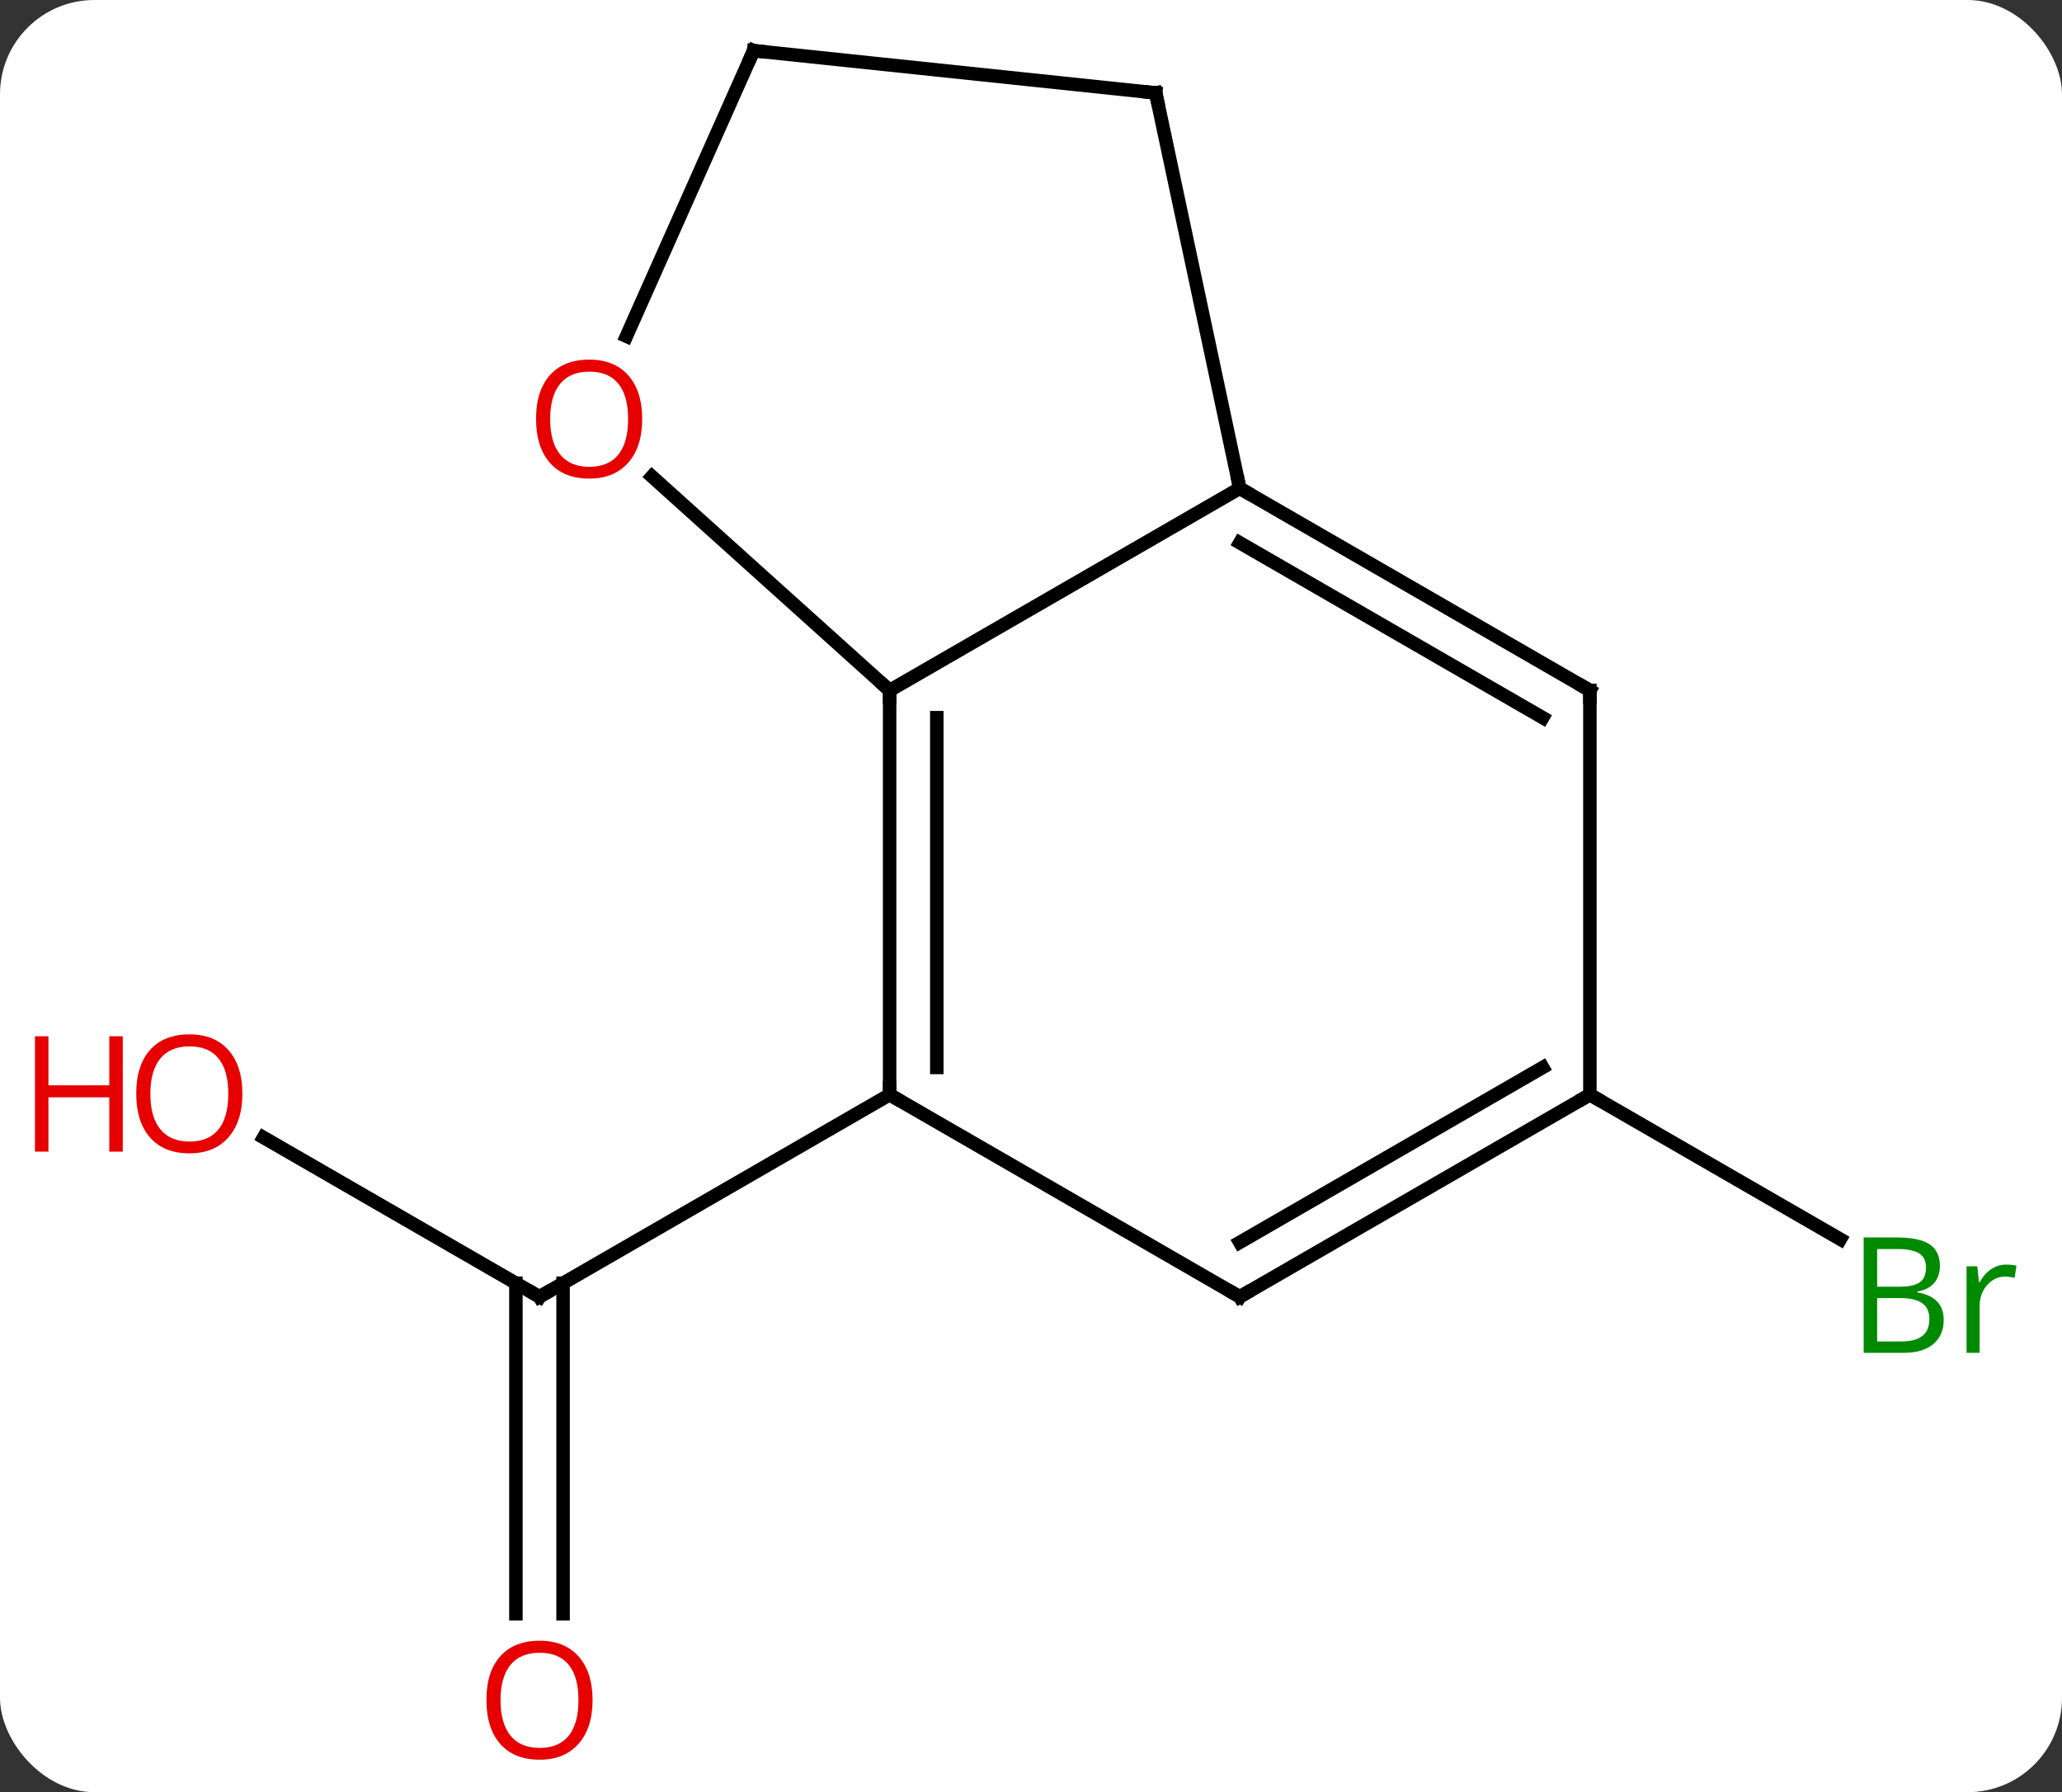 <svg width="153" viewBox="0 0 153 133" style="fill-opacity:1; color-rendering:auto; color-interpolation:auto; text-rendering:auto; stroke:black; stroke-linecap:square; stroke-miterlimit:10; shape-rendering:auto; stroke-opacity:1; fill:black; stroke-dasharray:none; font-weight:normal; stroke-width:1; font-family:'Open Sans'; font-style:normal; stroke-linejoin:miter; font-size:12; stroke-dashoffset:0; image-rendering:auto;" height="133" class="cas-substance-image" xmlns:xlink="http://www.w3.org/1999/xlink" xmlns="http://www.w3.org/2000/svg"><rect x="0" y="0" width="153" height="133" fill="#333333" stroke="none"/><svg class="cas-substance-single-component"><rect y="0" x="0" width="153" stroke="none" ry="7" rx="7" height="133" fill="white" class="cas-substance-group"/><svg y="0" x="0" width="153" viewBox="0 0 153 133" style="fill:black;" height="133" class="cas-substance-single-component-image"><svg><g><g transform="translate(79,65)" style="text-rendering:geometricPrecision; color-rendering:optimizeQuality; color-interpolation:linearRGB; stroke-linecap:butt; image-rendering:optimizeQuality;"><line y2="19.417" y1="31.239" x2="-59.447" x1="-38.97" style="fill:none;"/><line y2="54.762" y1="30.229" x2="-40.72" x1="-40.72" style="fill:none;"/><line y2="54.762" y1="30.229" x2="-37.22" x1="-37.22" style="fill:none;"/><line y2="16.239" y1="31.239" x2="-12.99" x1="-38.97" style="fill:none;"/><line y2="16.239" y1="26.966" x2="38.97" x1="57.552" style="fill:none;"/><line y2="-28.761" y1="-13.761" x2="12.99" x1="-12.99" style="fill:none;"/><line y2="16.239" y1="-13.761" x2="-12.99" x1="-12.99" style="fill:none;"/><line y2="14.218" y1="-11.74" x2="-9.49" x1="-9.49" style="fill:none;"/><line y2="-29.638" y1="-13.761" x2="-30.625" x1="-12.99" style="fill:none;"/><line y2="-13.761" y1="-28.761" x2="38.97" x1="12.99" style="fill:none;"/><line y2="-11.74" y1="-24.72" x2="35.47" x1="12.99" style="fill:none;"/><line y2="-58.104" y1="-28.761" x2="6.753" x1="12.99" style="fill:none;"/><line y2="31.239" y1="16.239" x2="12.99" x1="-12.99" style="fill:none;"/><line y2="-61.239" y1="-40.048" x2="-23.082" x1="-32.519" style="fill:none;"/><line y2="16.239" y1="-13.761" x2="38.97" x1="38.97" style="fill:none;"/><line y2="-61.239" y1="-58.104" x2="-23.082" x1="6.753" style="fill:none;"/><line y2="16.239" y1="31.239" x2="38.97" x1="12.99" style="fill:none;"/><line y2="14.218" y1="27.198" x2="35.47" x1="12.99" style="fill:none;"/><path style="fill:none; stroke-miterlimit:5;" d="M-39.403 30.989 L-38.97 31.239 L-38.537 30.989"/></g><g transform="translate(79,65)" style="stroke-linecap:butt; fill:rgb(230,0,0); text-rendering:geometricPrecision; color-rendering:optimizeQuality; image-rendering:optimizeQuality; font-family:'Open Sans'; stroke:rgb(230,0,0); color-interpolation:linearRGB; stroke-miterlimit:5;"><path style="stroke:none;" d="M-61.016 16.169 Q-61.016 18.231 -62.055 19.411 Q-63.094 20.591 -64.937 20.591 Q-66.828 20.591 -67.859 19.427 Q-68.891 18.262 -68.891 16.153 Q-68.891 14.059 -67.859 12.911 Q-66.828 11.762 -64.937 11.762 Q-63.078 11.762 -62.047 12.934 Q-61.016 14.106 -61.016 16.169 ZM-67.844 16.169 Q-67.844 17.903 -67.101 18.809 Q-66.359 19.716 -64.937 19.716 Q-63.516 19.716 -62.789 18.817 Q-62.062 17.919 -62.062 16.169 Q-62.062 14.434 -62.789 13.544 Q-63.516 12.653 -64.937 12.653 Q-66.359 12.653 -67.101 13.552 Q-67.844 14.45 -67.844 16.169 Z"/><path style="stroke:none;" d="M-69.891 20.466 L-70.891 20.466 L-70.891 16.434 L-75.406 16.434 L-75.406 20.466 L-76.406 20.466 L-76.406 11.903 L-75.406 11.903 L-75.406 15.544 L-70.891 15.544 L-70.891 11.903 L-69.891 11.903 L-69.891 20.466 Z"/><path style="stroke:none;" d="M-35.032 61.169 Q-35.032 63.231 -36.072 64.411 Q-37.111 65.591 -38.954 65.591 Q-40.845 65.591 -41.876 64.427 Q-42.907 63.262 -42.907 61.153 Q-42.907 59.059 -41.876 57.911 Q-40.845 56.762 -38.954 56.762 Q-37.095 56.762 -36.064 57.934 Q-35.032 59.106 -35.032 61.169 ZM-41.861 61.169 Q-41.861 62.903 -41.118 63.809 Q-40.376 64.716 -38.954 64.716 Q-37.532 64.716 -36.806 63.817 Q-36.079 62.919 -36.079 61.169 Q-36.079 59.434 -36.806 58.544 Q-37.532 57.653 -38.954 57.653 Q-40.376 57.653 -41.118 58.551 Q-41.861 59.45 -41.861 61.169 Z"/><path style="fill:rgb(0,138,0); stroke:none;" d="M59.284 26.833 L61.706 26.833 Q63.409 26.833 64.175 27.341 Q64.94 27.848 64.94 28.942 Q64.94 29.708 64.518 30.208 Q64.097 30.708 63.268 30.848 L63.268 30.911 Q65.222 31.239 65.222 32.958 Q65.222 34.098 64.448 34.747 Q63.675 35.395 62.284 35.395 L59.284 35.395 L59.284 26.833 ZM60.284 30.489 L61.925 30.489 Q62.987 30.489 63.448 30.161 Q63.909 29.833 63.909 29.052 Q63.909 28.333 63.393 28.012 Q62.878 27.692 61.753 27.692 L60.284 27.692 L60.284 30.489 ZM60.284 31.333 L60.284 34.551 L62.081 34.551 Q63.112 34.551 63.636 34.145 Q64.159 33.739 64.159 32.88 Q64.159 32.083 63.62 31.708 Q63.081 31.333 61.987 31.333 L60.284 31.333 ZM69.856 28.848 Q70.278 28.848 70.622 28.927 L70.481 29.833 Q70.091 29.739 69.778 29.739 Q68.997 29.739 68.442 30.372 Q67.888 31.005 67.888 31.942 L67.888 35.395 L66.919 35.395 L66.919 28.973 L67.716 28.973 L67.841 30.161 L67.888 30.161 Q68.231 29.536 68.739 29.192 Q69.247 28.848 69.856 28.848 Z"/><path style="fill:none; stroke:black;" d="M-12.99 -13.261 L-12.99 -13.761 L-13.362 -14.095"/><path style="fill:none; stroke:black;" d="M13.423 -28.511 L12.99 -28.761 L12.886 -29.25"/><path style="fill:none; stroke:black;" d="M-12.99 15.739 L-12.99 16.239 L-12.557 16.489"/><path style="stroke:none;" d="M-31.349 -33.904 Q-31.349 -31.842 -32.388 -30.662 Q-33.427 -29.482 -35.27 -29.482 Q-37.161 -29.482 -38.192 -30.646 Q-39.224 -31.811 -39.224 -33.92 Q-39.224 -36.014 -38.192 -37.162 Q-37.161 -38.311 -35.27 -38.311 Q-33.411 -38.311 -32.38 -37.139 Q-31.349 -35.967 -31.349 -33.904 ZM-38.177 -33.904 Q-38.177 -32.17 -37.434 -31.264 Q-36.692 -30.357 -35.27 -30.357 Q-33.849 -30.357 -33.122 -31.256 Q-32.395 -32.154 -32.395 -33.904 Q-32.395 -35.639 -33.122 -36.529 Q-33.849 -37.42 -35.27 -37.42 Q-36.692 -37.42 -37.434 -36.522 Q-38.177 -35.623 -38.177 -33.904 Z"/><path style="fill:none; stroke:black;" d="M38.537 -14.011 L38.97 -13.761 L38.97 -13.261"/><path style="fill:none; stroke:black;" d="M6.857 -57.615 L6.753 -58.104 L6.256 -58.156"/><path style="fill:none; stroke:black;" d="M12.557 30.989 L12.99 31.239 L13.423 30.989"/><path style="fill:none; stroke:black;" d="M-23.285 -60.782 L-23.082 -61.239 L-22.585 -61.187"/><path style="fill:none; stroke:black;" d="M38.537 16.489 L38.97 16.239 L39.403 16.489"/></g></g></svg></svg></svg></svg>